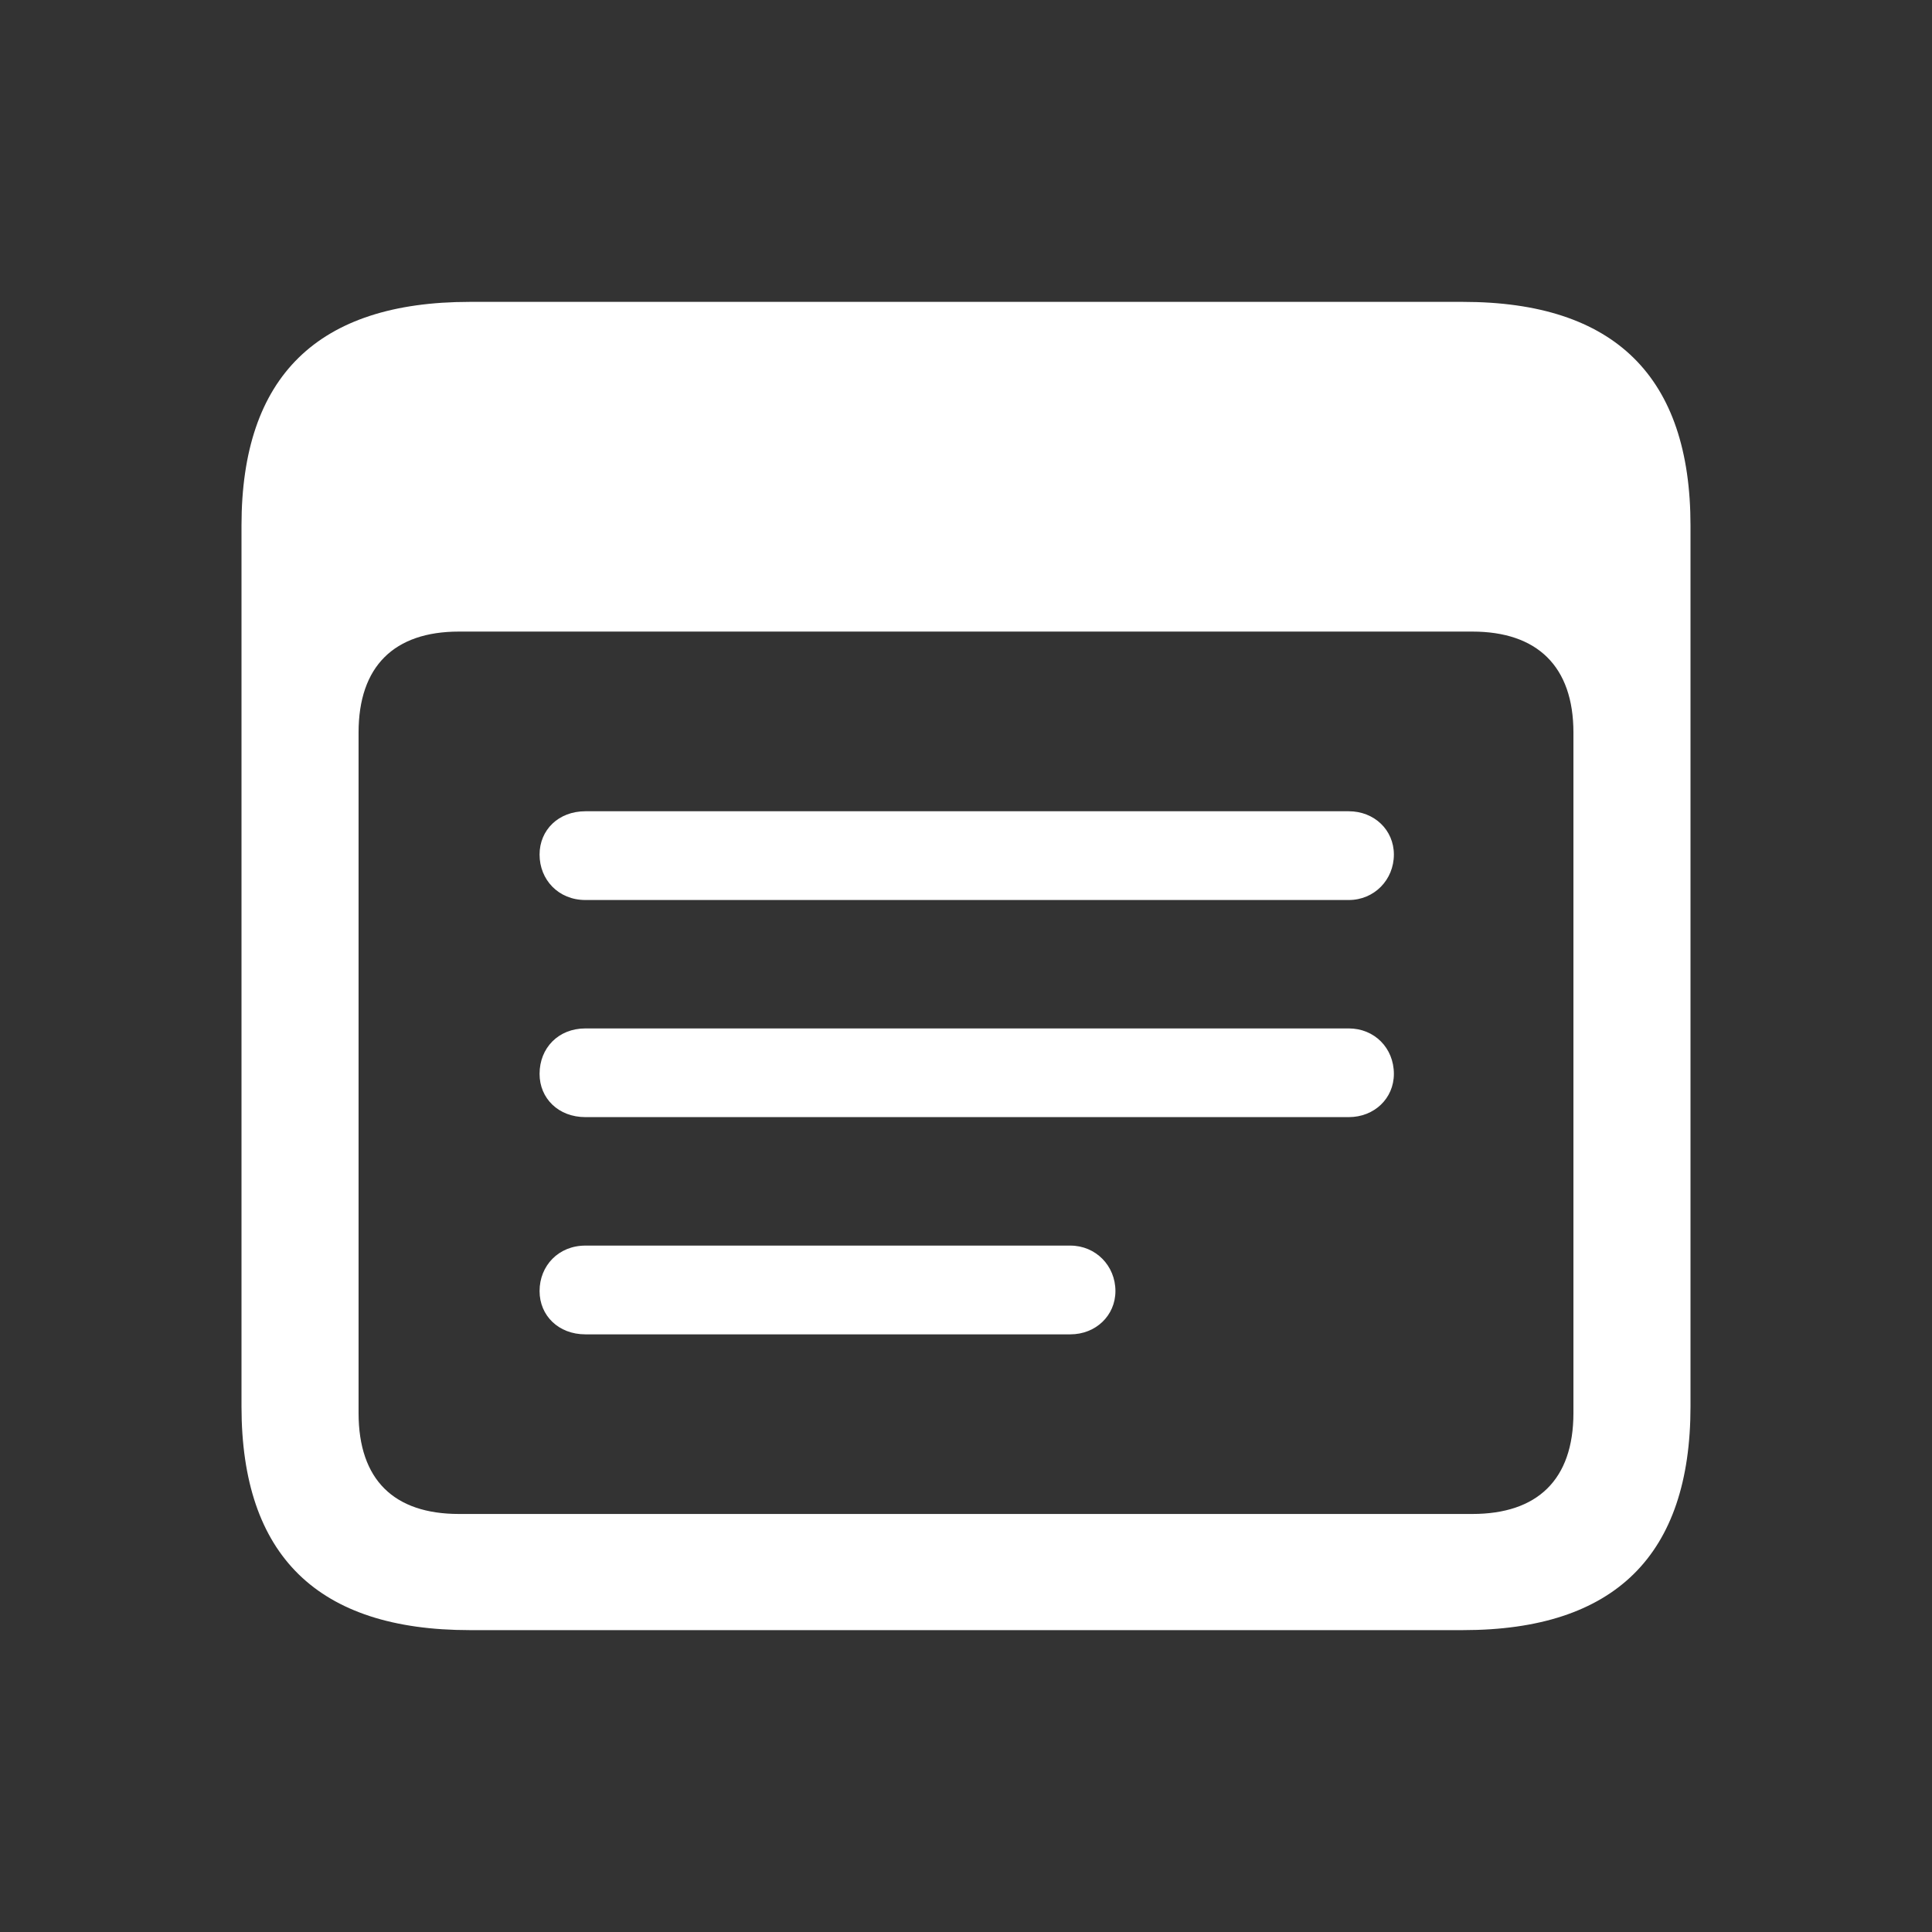 <svg width="32" height="32" viewBox="0 0 32 32" fill="none" xmlns="http://www.w3.org/2000/svg">
<rect x="0" y="0" width="32" height="32" fill="#333333" stroke="none"/>
<path d="M7.781 27H24.231C26.748 27 28 25.757 28 23.296V8.705C28 6.243 26.748 5 24.231 5H7.781C5.264 5 4 6.231 4 8.705V23.296C4 25.769 5.264 27 7.781 27ZM7.601 25.076C6.529 25.076 5.939 24.514 5.939 23.403V12.134C5.939 11.035 6.529 10.461 7.601 10.461H24.387C25.459 10.461 26.061 11.035 26.061 12.134V23.403C26.061 24.514 25.459 25.076 24.387 25.076H7.601ZM9.696 14.907H22.34C22.762 14.907 23.087 14.572 23.087 14.154C23.087 13.747 22.762 13.437 22.34 13.437H9.696C9.25 13.437 8.937 13.747 8.937 14.154C8.937 14.572 9.25 14.907 9.696 14.907ZM9.696 18.503H22.34C22.762 18.503 23.087 18.193 23.087 17.787C23.087 17.356 22.762 17.034 22.34 17.034H9.696C9.25 17.034 8.937 17.356 8.937 17.787C8.937 18.193 9.25 18.503 9.696 18.503ZM9.696 22.101H17.728C18.149 22.101 18.475 21.79 18.475 21.384C18.475 20.965 18.149 20.631 17.728 20.631H9.696C9.25 20.631 8.937 20.965 8.937 21.384C8.937 21.79 9.25 22.101 9.696 22.101Z" fill="white"/>
</svg>
